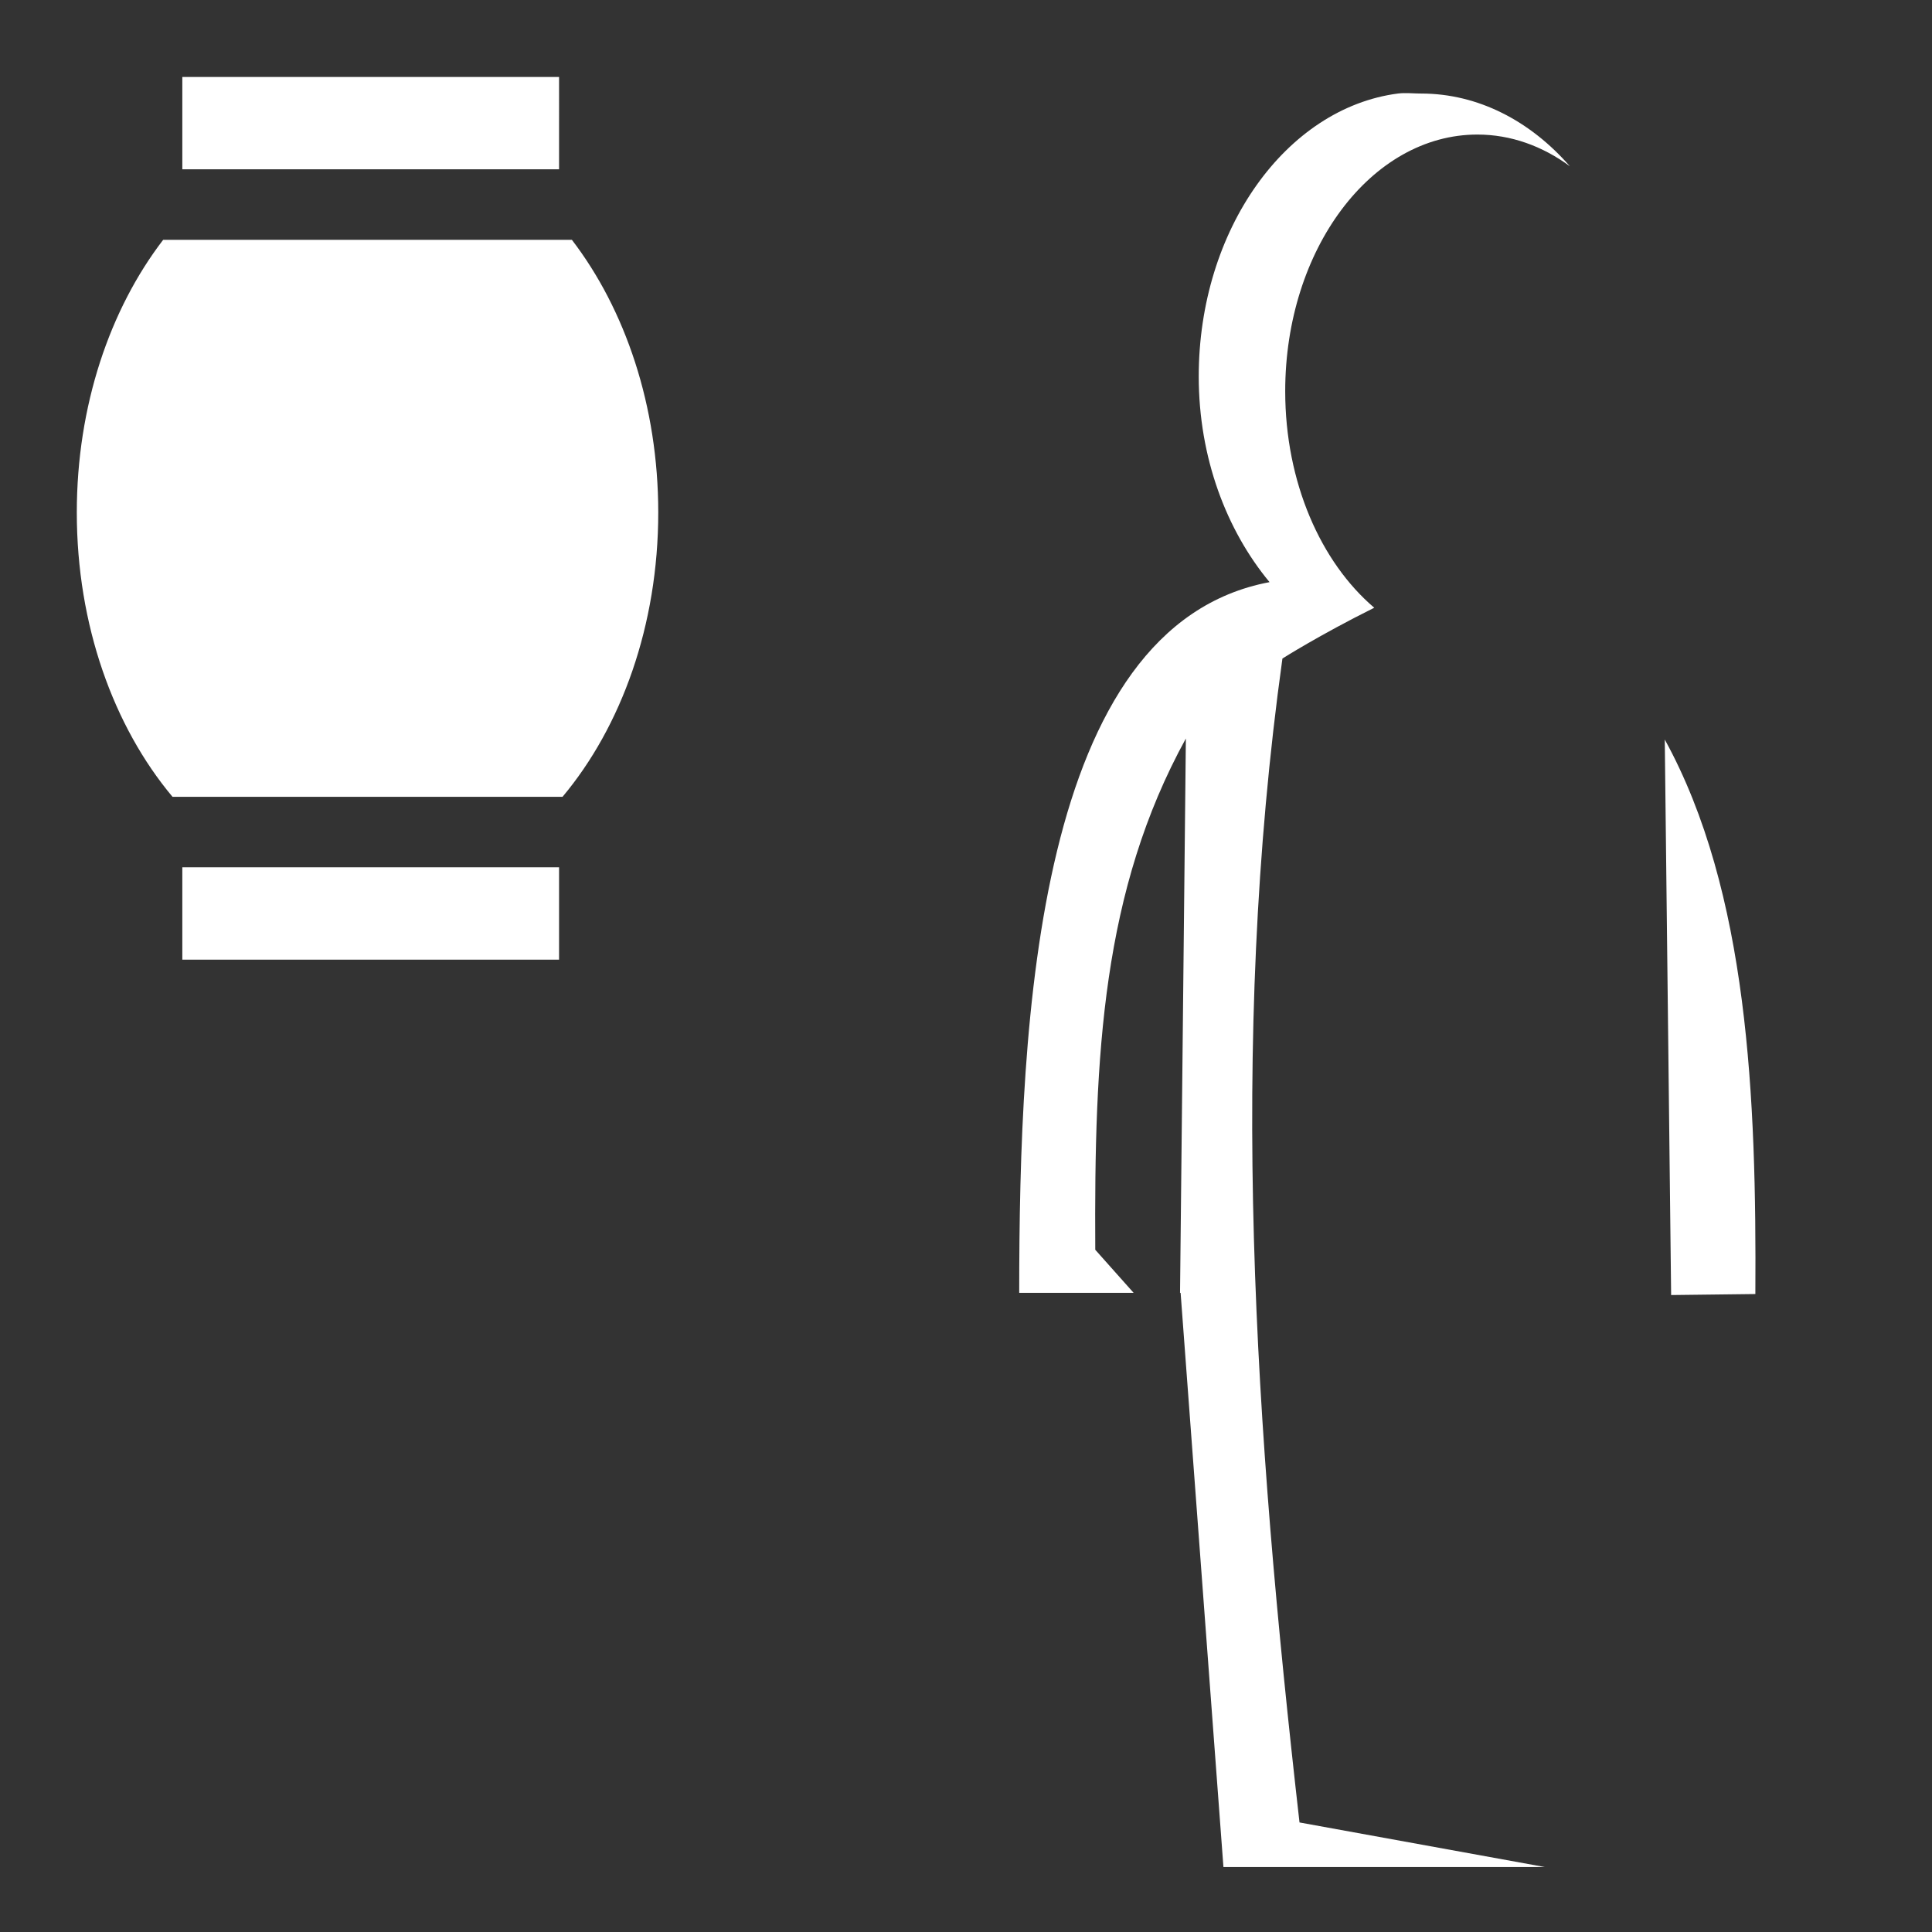 <svg xmlns="http://www.w3.org/2000/svg" viewBox="0 0 512 512"><rect x="0" y="0" width="512" height="512" fill="#333333" stroke="none"/><path d="M48.316 20.402V44.87h99.842V20.4H48.316zm323.674 4.276c-.507.012-1.007.043-1.502.107v-.002c-29.657 3.852-52.81 36.086-52.81 74.99 0 21.547 7.388 40.79 18.765 54.5-61.678 11.595-66.34 115.444-66.34 188.348h30.325l-10.17-11.42c-.31-51.837 1.858-95.18 24.008-135.485l-1.543 146.906h.152l11.348 152.16h85.17l-65.01-11.813c-11.877-104.37-18.84-205.636-4.526-308.45 0 0 9.58-6.11 24.334-13.462-14.18-12.074-23.596-33.254-23.596-57.385 0-37.564 22.797-68.014 50.918-68.014 8.885 0 17.235 3.047 24.506 8.39-10.45-11.976-24.278-19.26-39.42-19.26-1.523 0-3.087-.144-4.608-.108zM43.24 63.558c-14.13 18.416-22.886 43.986-22.886 72.255 0 29.885 9.784 56.755 25.36 75.345H149.08c15.576-18.59 25.363-45.46 25.363-75.345 0-28.27-8.76-53.84-22.888-72.256H43.24zM441.18 195.98l1.687 147.22 22.322-.268c.308-51.837-1.86-106.648-24.01-146.952zM48.316 229.846v24.468h99.842v-24.468H48.316z" fill="#fff" fill-rule="evenodd"/></svg>